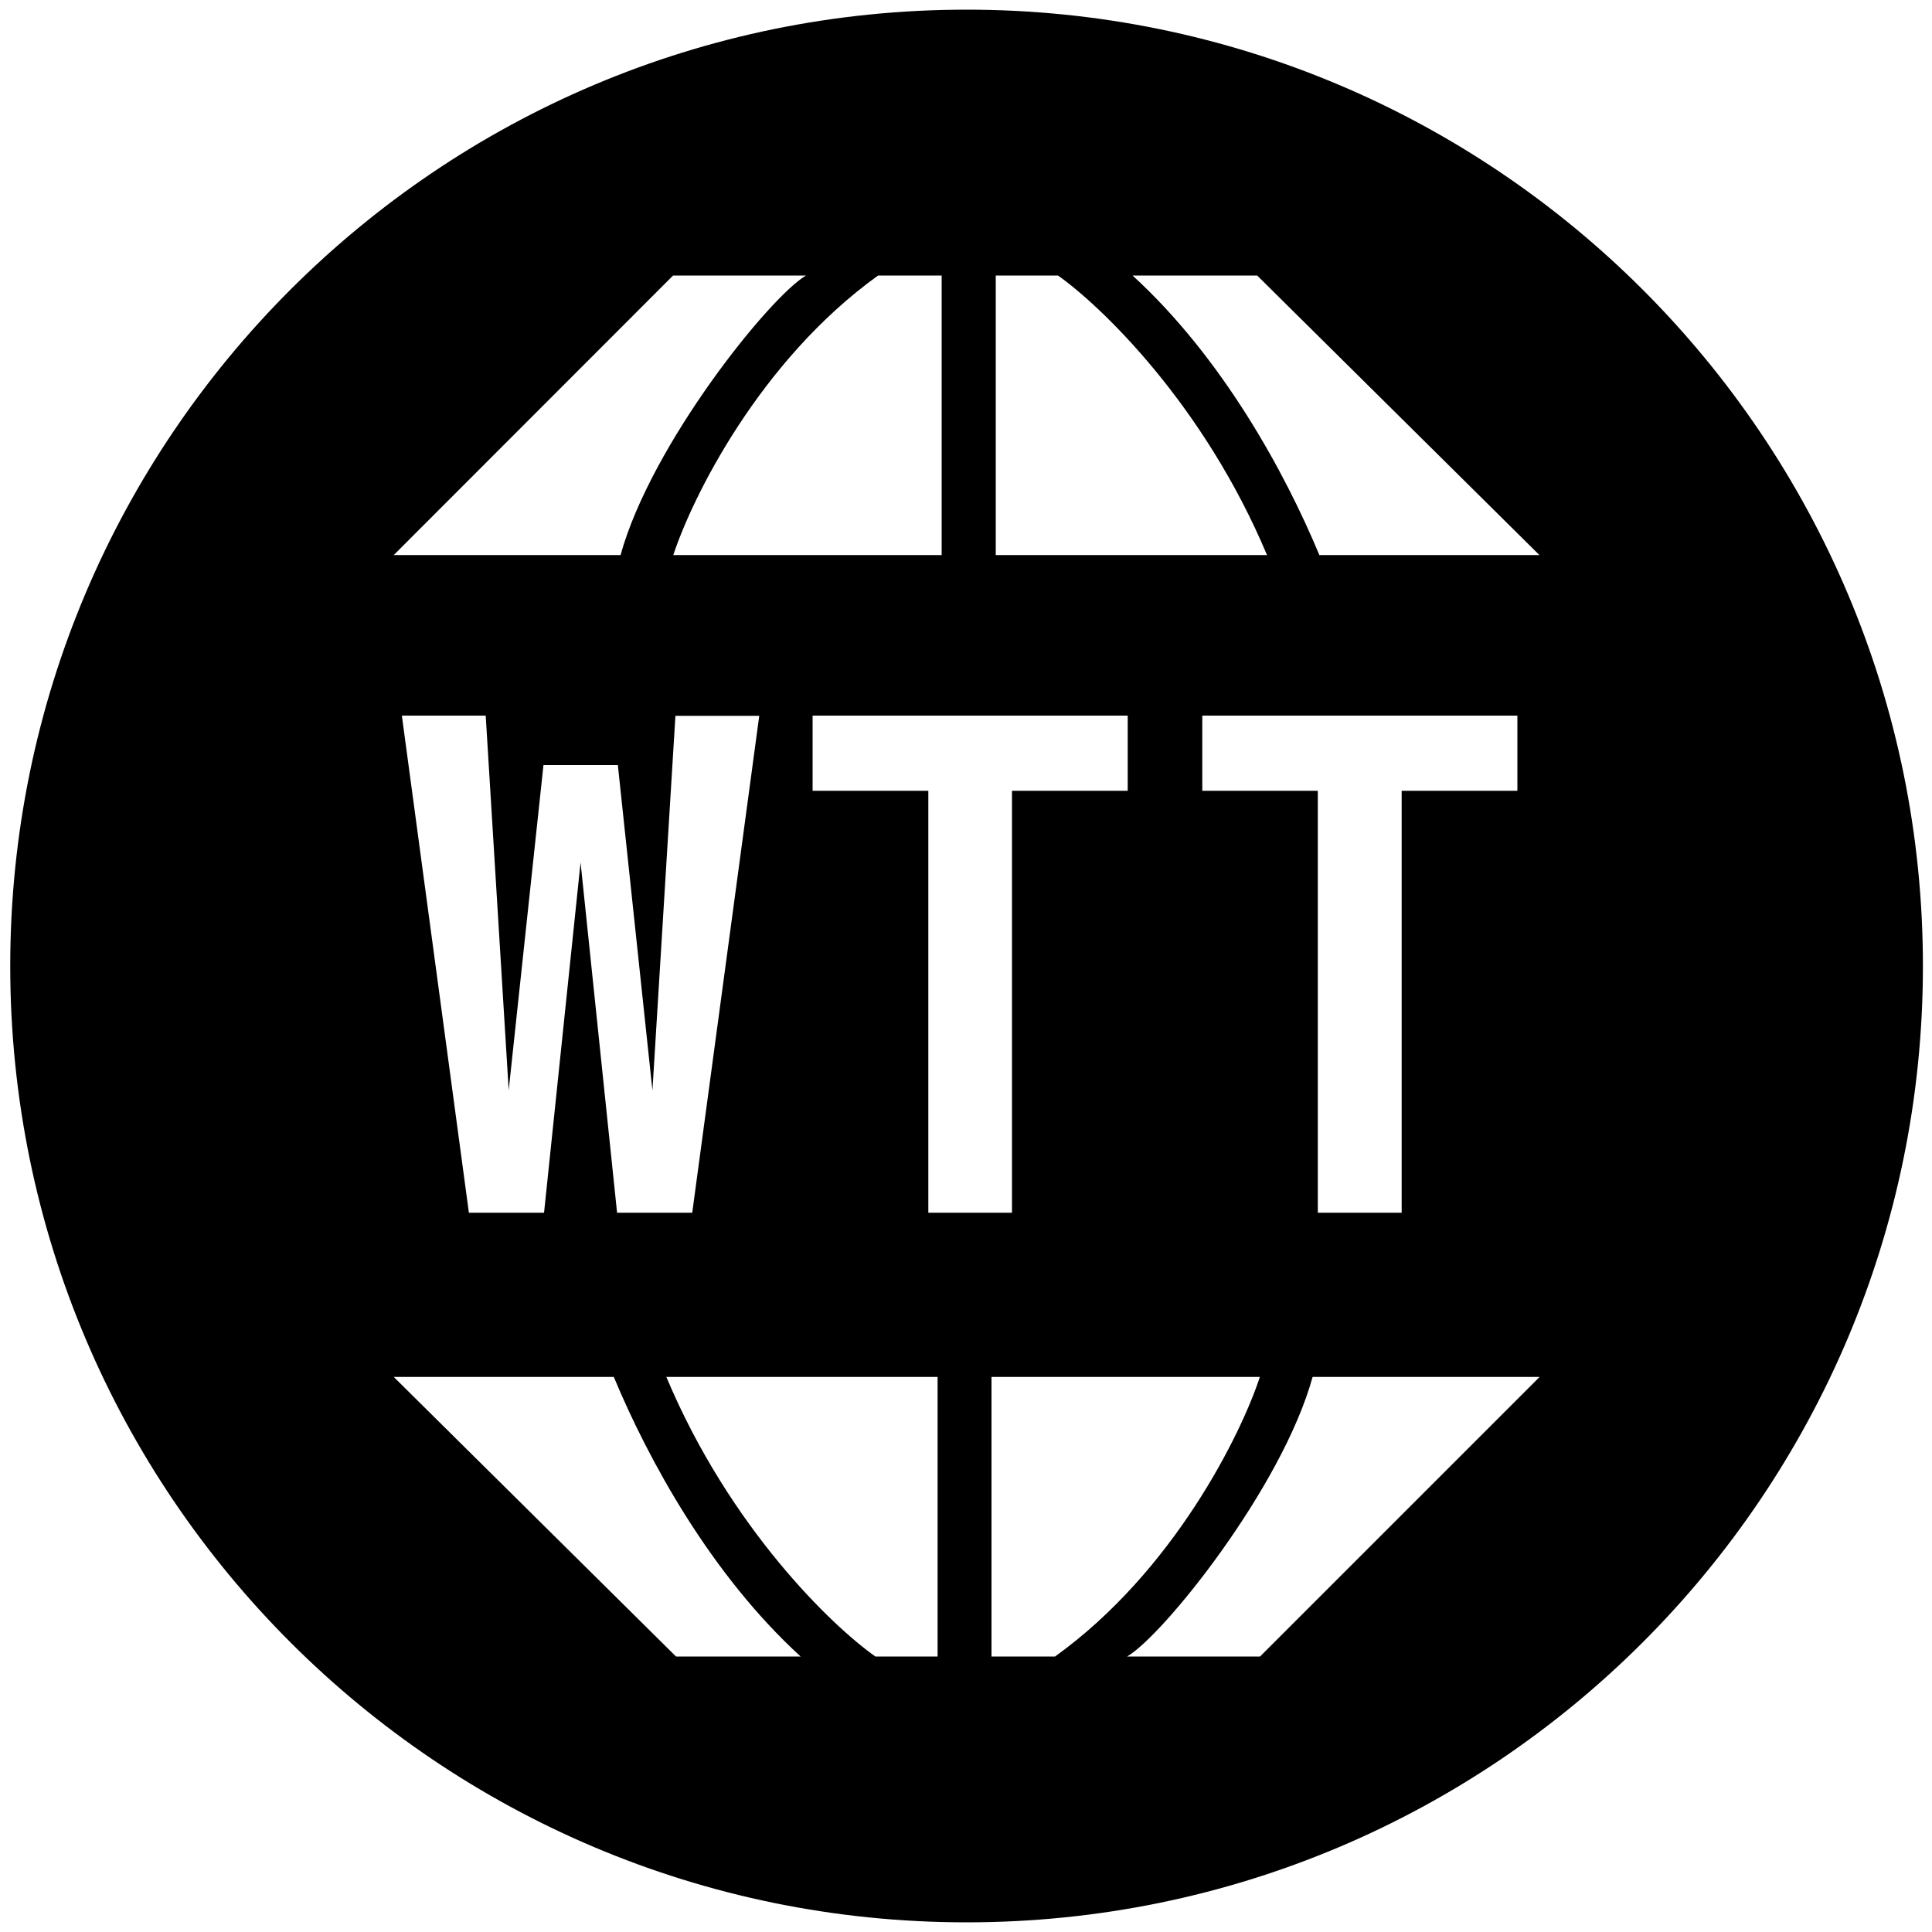 <?xml version="1.0" encoding="utf-8"?>
<!-- Generator: Adobe Illustrator 26.0.1, SVG Export Plug-In . SVG Version: 6.00 Build 0)  -->
<svg version="1.1" id="Layer_1" xmlns="http://www.w3.org/2000/svg" xmlns:xlink="http://www.w3.org/1999/xlink" x="0px" y="0px"
	 viewBox="0 0 1000 1000" style="enable-background:new 0 0 1000 1000;" xml:space="preserve">
<path d="M500.3,5C226.9,5,5.3,226.6,5.3,500s221.6,495,495,495s495-221.6,495-495S773.7,5,500.3,5z M650.7,142.6l146.1,144.7H682.9
	c-17.9-43-50.3-102.3-96.7-144.7H650.7z M622.3,409.3v-38.9h163.1v38.9h-59.9v218.4h-43.4V409.3H622.3z M515.4,142.6h32.2
	c22.4,15.8,75.5,66.8,108.2,144.7H515.4V142.6z M454.5,142.6h32.9v144.7H348.5C358.3,257.4,393.2,186.7,454.5,142.6z M393,370.4
	l-34.7,257.3h-38.9l-18.9-181.3l-18.9,181.3h-38.9l-34.7-257.3h43.4l11.9,193.9L281.3,396h38.5l17.9,168.4l11.9-193.9H393z
	 M348.4,142.6h68.8c-18.6,10.8-80.2,87.4-96,144.7H203.8L348.4,142.6z M349.9,857.4L203.8,712.7h113.9
	c17.9,43,50.3,102.3,96.7,144.7H349.9z M485.3,857.4h-32.2c-22.5-15.8-75.5-66.8-108.2-144.7h140.4V857.4z M480.5,627.7V409.3h-59.9
	v-38.9h163.1v38.9h-59.9v218.4H480.5z M546.1,857.4h-32.9V712.7h138.9C642.3,742.6,607.4,813.3,546.1,857.4z M652.2,857.4h-68.8
	c18.6-10.8,80.2-87.4,96-144.7h117.5L652.2,857.4z"/>
</svg>
